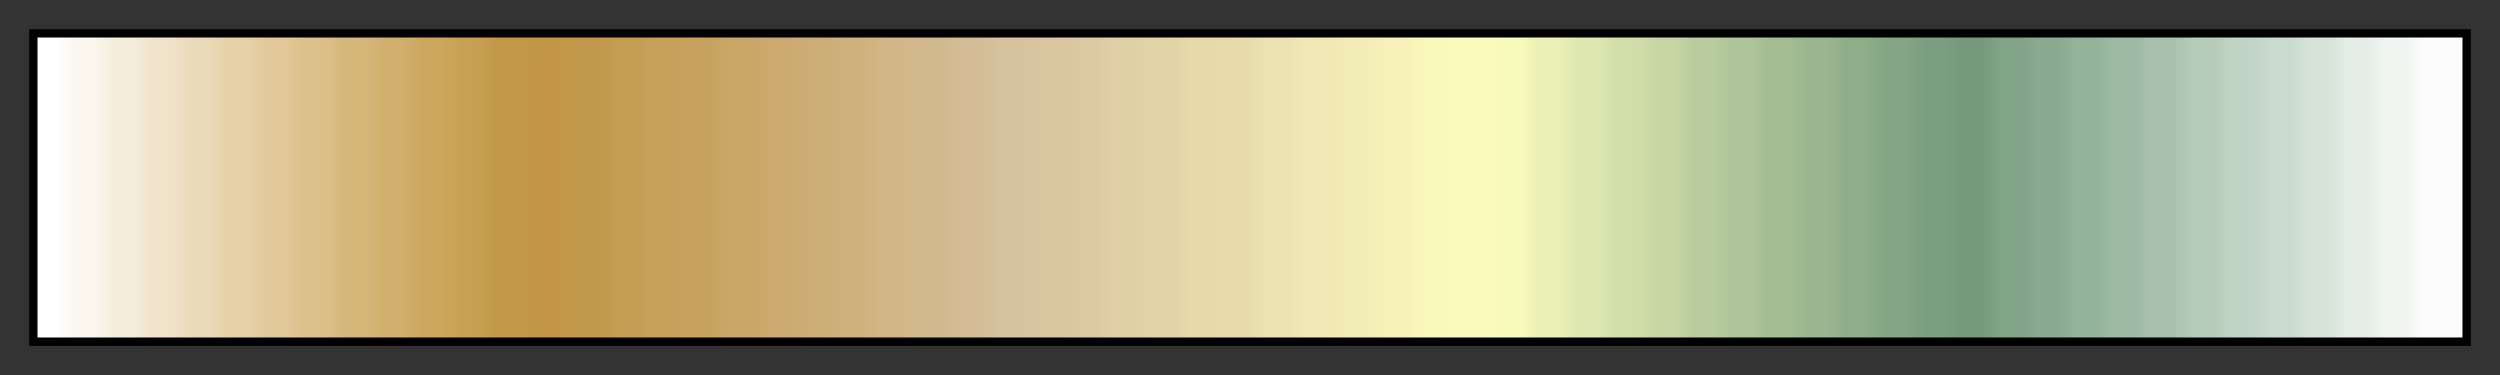 <svg height="45" viewBox="0 0 300 45" width="300" xmlns="http://www.w3.org/2000/svg" xmlns:xlink="http://www.w3.org/1999/xlink"><rect x="0" y="0" width="300" height="45" fill="#333333" stroke="none"/><linearGradient id="a" gradientUnits="objectBoundingBox" spreadMethod="pad" x1="0%" x2="100%" y1="0%" y2="0%"><stop offset="0" stop-color="#fff"/><stop offset=".008" stop-color="#fff"/><stop offset=".016" stop-color="#faf6ed"/><stop offset=".024" stop-color="#faf6ed"/><stop offset=".032" stop-color="#f5eddc"/><stop offset=".04" stop-color="#f5eddc"/><stop offset=".048" stop-color="#f0e3c9"/><stop offset=".056" stop-color="#f0e3c9"/><stop offset=".064" stop-color="#ebdab9"/><stop offset=".071" stop-color="#ebdab9"/><stop offset=".079" stop-color="#e6d1a8"/><stop offset=".087" stop-color="#e6d1a8"/><stop offset=".095" stop-color="#e0c899"/><stop offset=".103" stop-color="#e0c899"/><stop offset=".111" stop-color="#dbc08a"/><stop offset=".119" stop-color="#dbc08a"/><stop offset=".127" stop-color="#d6b77a"/><stop offset=".135" stop-color="#d6b77a"/><stop offset=".143" stop-color="#d1b06d"/><stop offset=".151" stop-color="#d1b06d"/><stop offset=".159" stop-color="#cca75e"/><stop offset=".167" stop-color="#cca75e"/><stop offset=".175" stop-color="#c7a052"/><stop offset=".182" stop-color="#c7a052"/><stop offset=".191" stop-color="#c29846"/><stop offset=".198" stop-color="#c29846"/><stop offset=".206" stop-color="#c29644"/><stop offset=".214" stop-color="#c29644"/><stop offset=".222" stop-color="#c2984a"/><stop offset=".23" stop-color="#c2984a"/><stop offset=".238" stop-color="#c49c52"/><stop offset=".246" stop-color="#c49c52"/><stop offset=".254" stop-color="#c7a15a"/><stop offset=".262" stop-color="#c7a15a"/><stop offset=".27" stop-color="#c7a35f"/><stop offset=".278" stop-color="#c7a35f"/><stop offset=".286" stop-color="#c9a767"/><stop offset=".294" stop-color="#c9a767"/><stop offset=".302" stop-color="#ccaa70"/><stop offset=".309" stop-color="#ccaa70"/><stop offset=".318" stop-color="#ccad76"/><stop offset=".325" stop-color="#ccad76"/><stop offset=".333" stop-color="#cfb17e"/><stop offset=".341" stop-color="#cfb17e"/><stop offset=".349" stop-color="#d1b688"/><stop offset=".357" stop-color="#d1b688"/><stop offset=".365" stop-color="#d1b98e"/><stop offset=".373" stop-color="#d1b98e"/><stop offset=".381" stop-color="#d4bd96"/><stop offset=".389" stop-color="#d4bd96"/><stop offset=".397" stop-color="#d6c29f"/><stop offset=".405" stop-color="#d6c29f"/><stop offset=".413" stop-color="#d9c5a0"/><stop offset=".421" stop-color="#d9c5a0"/><stop offset=".429" stop-color="#dbc9a2"/><stop offset=".436" stop-color="#dbc9a2"/><stop offset=".444" stop-color="#e0d0a6"/><stop offset=".452" stop-color="#e0d0a6"/><stop offset=".46" stop-color="#e3d4a8"/><stop offset=".468" stop-color="#e3d4a8"/><stop offset=".476" stop-color="#e6d9aa"/><stop offset=".484" stop-color="#e6d9aa"/><stop offset=".492" stop-color="#e8dcac"/><stop offset=".5" stop-color="#e8dcac"/><stop offset=".508" stop-color="#ede3b2"/><stop offset=".516" stop-color="#ede3b2"/><stop offset=".524" stop-color="#f0e8b4"/><stop offset=".532" stop-color="#f0e8b4"/><stop offset=".54" stop-color="#f2ecb6"/><stop offset=".548" stop-color="#f2ecb6"/><stop offset=".556" stop-color="#f7f2ba"/><stop offset=".564" stop-color="#f7f2ba"/><stop offset=".571" stop-color="#faf7bb"/><stop offset=".579" stop-color="#faf7bb"/><stop offset=".587" stop-color="#fcfbbd"/><stop offset=".595" stop-color="#fcfbbd"/><stop offset=".603" stop-color="#f8fabb"/><stop offset=".611" stop-color="#f8fabb"/><stop offset=".619" stop-color="#eaf0b6"/><stop offset=".627" stop-color="#eaf0b6"/><stop offset=".635" stop-color="#dfe8b0"/><stop offset=".643" stop-color="#dfe8b0"/><stop offset=".651" stop-color="#d1dea9"/><stop offset=".659" stop-color="#d1dea9"/><stop offset=".667" stop-color="#c7d6a5"/><stop offset=".675" stop-color="#c7d6a5"/><stop offset=".682" stop-color="#b9cc9d"/><stop offset=".691" stop-color="#b9cc9d"/><stop offset=".698" stop-color="#afc499"/><stop offset=".706" stop-color="#afc499"/><stop offset=".714" stop-color="#a4bd93"/><stop offset=".722" stop-color="#a4bd93"/><stop offset=".73" stop-color="#9ab58f"/><stop offset=".738" stop-color="#9ab58f"/><stop offset=".746" stop-color="#8ead89"/><stop offset=".754" stop-color="#8ead89"/><stop offset=".762" stop-color="#85a685"/><stop offset=".77" stop-color="#85a685"/><stop offset=".778" stop-color="#7b9e80"/><stop offset=".786" stop-color="#7b9e80"/><stop offset=".794" stop-color="#76997d"/><stop offset=".802" stop-color="#76997d"/><stop offset=".809" stop-color="#81a388"/><stop offset=".818" stop-color="#81a388"/><stop offset=".825" stop-color="#8aab91"/><stop offset=".833" stop-color="#8aab91"/><stop offset=".841" stop-color="#94b39b"/><stop offset=".849" stop-color="#94b39b"/><stop offset=".857" stop-color="#9ebaa4"/><stop offset=".865" stop-color="#9ebaa4"/><stop offset=".873" stop-color="#a9c2ae"/><stop offset=".881" stop-color="#a9c2ae"/><stop offset=".889" stop-color="#b6ccba"/><stop offset=".897" stop-color="#b6ccba"/><stop offset=".905" stop-color="#c1d4c5"/><stop offset=".913" stop-color="#c1d4c5"/><stop offset=".921" stop-color="#cadbce"/><stop offset=".929" stop-color="#cadbce"/><stop offset=".936" stop-color="#d5e3d8"/><stop offset=".944" stop-color="#d5e3d8"/><stop offset=".952" stop-color="#e4ede6"/><stop offset=".96" stop-color="#e4ede6"/><stop offset=".968" stop-color="#f0f5f1"/><stop offset=".976" stop-color="#f0f5f1"/><stop offset=".984" stop-color="#fcfcfc"/><stop offset=".992" stop-color="#fcfcfc"/><stop offset="1" stop-color="#fcfcfc"/></linearGradient><path d="m4 4h292v37h-292z" fill="url(#a)" stroke="#000"/></svg>